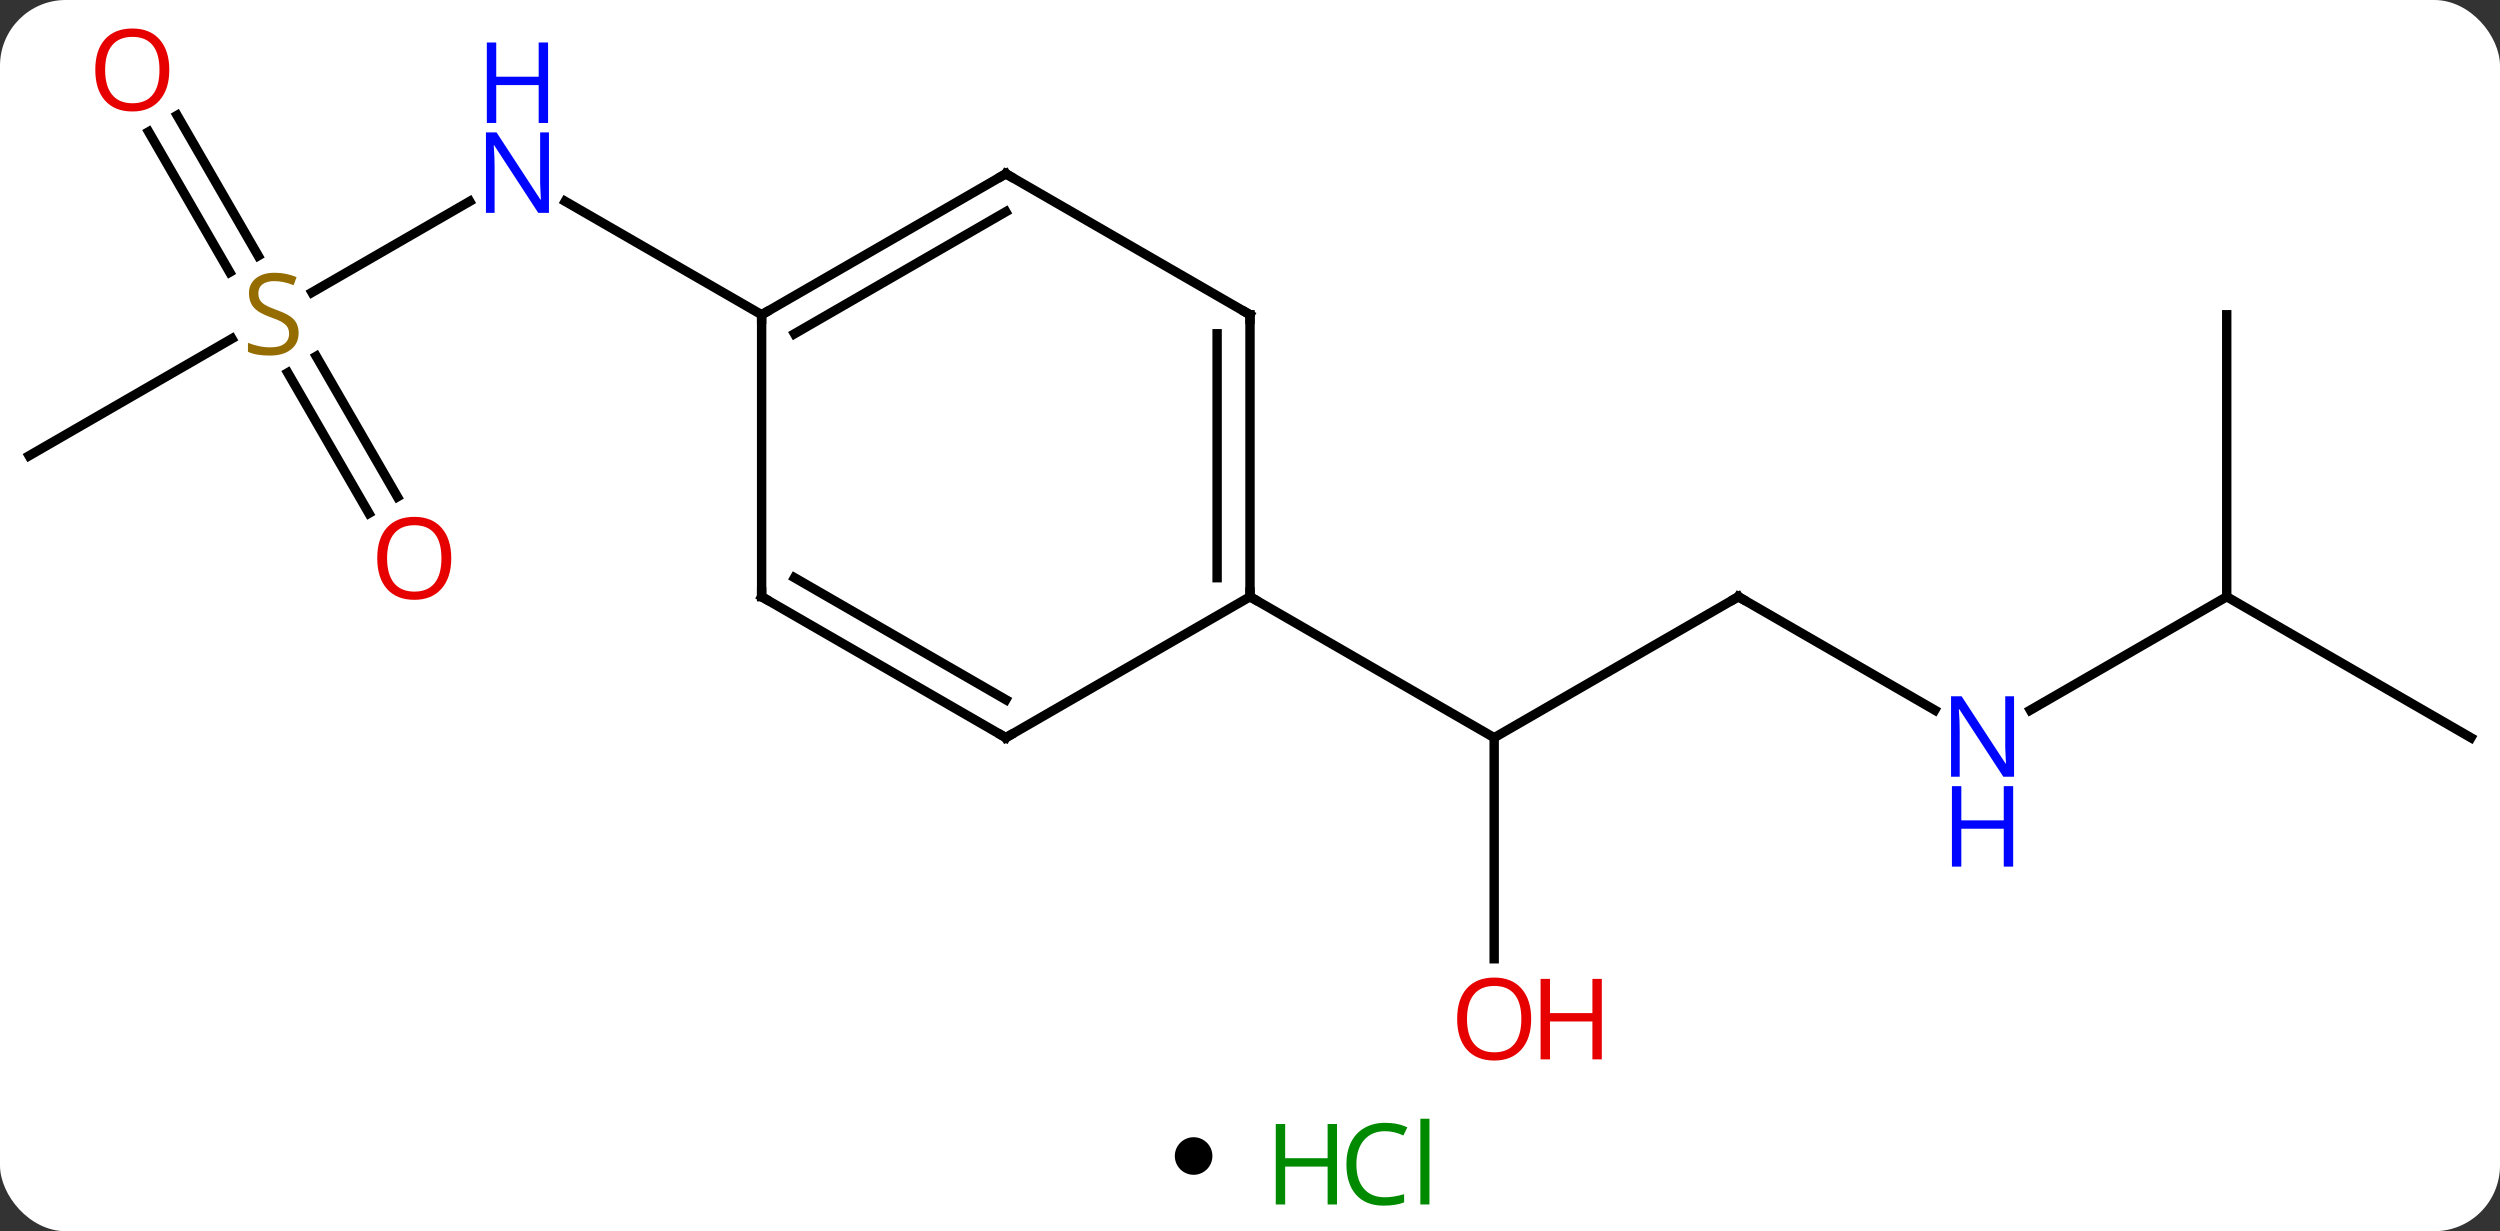<svg width="266" viewBox="0 0 266 131" style="fill-opacity:1; color-rendering:auto; color-interpolation:auto; text-rendering:auto; stroke:black; stroke-linecap:square; stroke-miterlimit:10; shape-rendering:auto; stroke-opacity:1; fill:black; stroke-dasharray:none; font-weight:normal; stroke-width:1; font-family:'Open Sans'; font-style:normal; stroke-linejoin:miter; font-size:12; stroke-dashoffset:0; image-rendering:auto;" height="131" class="cas-substance-image" xmlns:xlink="http://www.w3.org/1999/xlink" xmlns="http://www.w3.org/2000/svg"><rect x="0" y="0" width="266" height="131" fill="#333333" stroke="none"/><svg class="cas-substance-single-component"><rect y="0" x="0" width="266" stroke="none" ry="7" rx="7" height="131" fill="white" class="cas-substance-group"/><svg y="0" x="0" width="266" viewBox="0 0 266 116" style="fill:black;" height="116" class="cas-substance-single-component-image"><svg><g><g transform="translate(133,58)" style="text-rendering:geometricPrecision; color-rendering:optimizeQuality; color-interpolation:linearRGB; stroke-linecap:butt; image-rendering:optimizeQuality;"><line y2="5.49" y1="20.49" x2="51.963" x1="25.98" style="fill:none;"/><line y2="44.013" y1="20.49" x2="25.98" x1="25.98" style="fill:none;"/><line y2="5.49" y1="20.49" x2="0" x1="25.98" style="fill:none;"/><line y2="17.555" y1="5.49" x2="72.859" x1="51.963" style="fill:none;"/><line y2="5.49" y1="17.555" x2="103.923" x1="83.027" style="fill:none;"/><line y2="20.49" y1="5.49" x2="129.903" x1="103.923" style="fill:none;"/><line y2="-24.51" y1="5.49" x2="103.923" x1="103.923" style="fill:none;"/><line y2="-26.888" y1="-36.575" x2="-99.804" x1="-83.027" style="fill:none;"/><line y2="-24.51" y1="-36.575" x2="-51.963" x1="-72.859" style="fill:none;"/><line y2="-9.51" y1="-21.968" x2="-129.903" x1="-108.325" style="fill:none;"/><line y2="-45.729" y1="-30.784" x2="-114.154" x1="-105.525" style="fill:none;"/><line y2="-43.979" y1="-29.034" x2="-117.185" x1="-108.556" style="fill:none;"/><line y2="-3.383" y1="-18.341" x2="-93.746" x1="-102.382" style="fill:none;"/><line y2="-5.133" y1="-20.091" x2="-90.714" x1="-99.351" style="fill:none;"/><line y2="-24.51" y1="5.49" x2="0" x1="0" style="fill:none;"/><line y2="-22.489" y1="3.469" x2="-3.5" x1="-3.5" style="fill:none;"/><line y2="20.49" y1="5.49" x2="-25.98" x1="0" style="fill:none;"/><line y2="-39.51" y1="-24.51" x2="-25.98" x1="0" style="fill:none;"/><line y2="5.49" y1="20.49" x2="-51.963" x1="-25.98" style="fill:none;"/><line y2="3.469" y1="16.448" x2="-48.463" x1="-25.98" style="fill:none;"/><line y2="-24.51" y1="-39.51" x2="-51.963" x1="-25.98" style="fill:none;"/><line y2="-22.489" y1="-35.468" x2="-48.463" x1="-25.98" style="fill:none;"/><line y2="-24.51" y1="5.49" x2="-51.963" x1="-51.963" style="fill:none;"/><path style="fill:none; stroke-miterlimit:5;" d="M51.53 5.74 L51.963 5.49 L52.396 5.74"/></g><g transform="translate(133,58)" style="stroke-linecap:butt; fill:rgb(230,0,0); text-rendering:geometricPrecision; color-rendering:optimizeQuality; image-rendering:optimizeQuality; font-family:'Open Sans'; stroke:rgb(230,0,0); color-interpolation:linearRGB; stroke-miterlimit:5;"><path style="stroke:none;" d="M29.918 50.42 Q29.918 52.482 28.878 53.662 Q27.839 54.842 25.996 54.842 Q24.105 54.842 23.074 53.678 Q22.043 52.513 22.043 50.404 Q22.043 48.31 23.074 47.162 Q24.105 46.013 25.996 46.013 Q27.855 46.013 28.886 47.185 Q29.918 48.357 29.918 50.42 ZM23.089 50.42 Q23.089 52.154 23.832 53.06 Q24.574 53.967 25.996 53.967 Q27.418 53.967 28.144 53.068 Q28.871 52.17 28.871 50.42 Q28.871 48.685 28.144 47.795 Q27.418 46.904 25.996 46.904 Q24.574 46.904 23.832 47.803 Q23.089 48.701 23.089 50.42 Z"/><path style="stroke:none;" d="M37.433 54.717 L36.433 54.717 L36.433 50.685 L31.918 50.685 L31.918 54.717 L30.918 54.717 L30.918 46.154 L31.918 46.154 L31.918 49.795 L36.433 49.795 L36.433 46.154 L37.433 46.154 L37.433 54.717 Z"/><path style="fill:rgb(0,5,255); stroke:none;" d="M81.295 24.646 L80.154 24.646 L75.466 17.459 L75.42 17.459 Q75.513 18.724 75.513 19.771 L75.513 24.646 L74.591 24.646 L74.591 16.084 L75.716 16.084 L80.388 23.24 L80.435 23.24 Q80.435 23.084 80.388 22.224 Q80.341 21.365 80.357 20.99 L80.357 16.084 L81.295 16.084 L81.295 24.646 Z"/><path style="fill:rgb(0,5,255); stroke:none;" d="M81.201 34.209 L80.201 34.209 L80.201 30.177 L75.685 30.177 L75.685 34.209 L74.685 34.209 L74.685 25.646 L75.685 25.646 L75.685 29.287 L80.201 29.287 L80.201 25.646 L81.201 25.646 L81.201 34.209 Z"/><path style="fill:rgb(0,5,255); stroke:none;" d="M-74.591 -35.354 L-75.732 -35.354 L-80.42 -42.541 L-80.466 -42.541 Q-80.373 -41.276 -80.373 -40.229 L-80.373 -35.354 L-81.295 -35.354 L-81.295 -43.916 L-80.17 -43.916 L-75.498 -36.76 L-75.451 -36.76 Q-75.451 -36.916 -75.498 -37.776 Q-75.545 -38.635 -75.529 -39.01 L-75.529 -43.916 L-74.591 -43.916 L-74.591 -35.354 Z"/><path style="fill:rgb(0,5,255); stroke:none;" d="M-74.685 -44.916 L-75.685 -44.916 L-75.685 -48.947 L-80.201 -48.947 L-80.201 -44.916 L-81.201 -44.916 L-81.201 -53.479 L-80.201 -53.479 L-80.201 -49.838 L-75.685 -49.838 L-75.685 -53.479 L-74.685 -53.479 L-74.685 -44.916 Z"/><path style="fill:rgb(148,108,0); stroke:none;" d="M-101.228 -22.573 Q-101.228 -21.448 -102.048 -20.807 Q-102.868 -20.166 -104.275 -20.166 Q-105.806 -20.166 -106.618 -20.573 L-106.618 -21.526 Q-106.087 -21.307 -105.47 -21.174 Q-104.853 -21.041 -104.243 -21.041 Q-103.243 -21.041 -102.743 -21.424 Q-102.243 -21.807 -102.243 -22.479 Q-102.243 -22.916 -102.423 -23.205 Q-102.603 -23.494 -103.017 -23.737 Q-103.431 -23.979 -104.29 -24.276 Q-105.478 -24.698 -105.993 -25.283 Q-106.509 -25.869 -106.509 -26.823 Q-106.509 -27.807 -105.767 -28.393 Q-105.025 -28.979 -103.79 -28.979 Q-102.525 -28.979 -101.446 -28.51 L-101.759 -27.651 Q-102.821 -28.088 -103.821 -28.088 Q-104.618 -28.088 -105.064 -27.752 Q-105.509 -27.416 -105.509 -26.807 Q-105.509 -26.369 -105.345 -26.08 Q-105.181 -25.791 -104.79 -25.557 Q-104.4 -25.323 -103.587 -25.026 Q-102.243 -24.557 -101.736 -24.002 Q-101.228 -23.448 -101.228 -22.573 Z"/><path style="stroke:none;" d="M-114.986 -50.56 Q-114.986 -48.498 -116.025 -47.318 Q-117.064 -46.138 -118.907 -46.138 Q-120.798 -46.138 -121.829 -47.303 Q-122.861 -48.467 -122.861 -50.576 Q-122.861 -52.67 -121.829 -53.818 Q-120.798 -54.967 -118.907 -54.967 Q-117.048 -54.967 -116.017 -53.795 Q-114.986 -52.623 -114.986 -50.56 ZM-121.814 -50.56 Q-121.814 -48.826 -121.071 -47.92 Q-120.329 -47.013 -118.907 -47.013 Q-117.486 -47.013 -116.759 -47.912 Q-116.032 -48.81 -116.032 -50.56 Q-116.032 -52.295 -116.759 -53.185 Q-117.486 -54.076 -118.907 -54.076 Q-120.329 -54.076 -121.071 -53.178 Q-121.814 -52.279 -121.814 -50.56 Z"/><path style="stroke:none;" d="M-84.986 1.4 Q-84.986 3.462 -86.025 4.642 Q-87.064 5.822 -88.907 5.822 Q-90.798 5.822 -91.829 4.657 Q-92.861 3.493 -92.861 1.384 Q-92.861 -0.71 -91.829 -1.858 Q-90.798 -3.007 -88.907 -3.007 Q-87.048 -3.007 -86.017 -1.835 Q-84.986 -0.663 -84.986 1.4 ZM-91.814 1.4 Q-91.814 3.134 -91.071 4.04 Q-90.329 4.947 -88.907 4.947 Q-87.486 4.947 -86.759 4.048 Q-86.032 3.15 -86.032 1.4 Q-86.032 -0.335 -86.759 -1.225 Q-87.486 -2.116 -88.907 -2.116 Q-90.329 -2.116 -91.071 -1.218 Q-91.814 -0.319 -91.814 1.4 Z"/><path style="fill:none; stroke:black;" d="M0 4.99 L0 5.49 L0.433 5.74"/><path style="fill:none; stroke:black;" d="M-0 -24.01 L0 -24.51 L-0.433 -24.76"/><path style="fill:none; stroke:black;" d="M-25.547 20.24 L-25.98 20.49 L-26.413 20.24"/><path style="fill:none; stroke:black;" d="M-25.547 -39.26 L-25.98 -39.51 L-26.413 -39.26"/><path style="fill:none; stroke:black;" d="M-51.53 5.74 L-51.963 5.49 L-51.963 4.99"/><path style="fill:none; stroke:black;" d="M-51.53 -24.76 L-51.963 -24.51 L-51.963 -24.01"/></g></g></svg></svg><svg y="116" x="125" class="cas-substance-saf"><svg y="5" x="0" width="4" style="fill:black;" height="4" class="cas-substance-saf-dot"><circle stroke="none" r="2" fill="black" cy="2" cx="2"/></svg><svg y="0" x="8" width="22" style="fill:black;" height="15" class="cas-substance-saf-image"><svg><g><g transform="translate(6,8)" style="fill:rgb(0,138,0); text-rendering:geometricPrecision; color-rendering:optimizeQuality; image-rendering:optimizeQuality; font-family:'Open Sans'; stroke:rgb(0,138,0); color-interpolation:linearRGB;"><path style="stroke:none;" d="M3.258 4.156 L2.258 4.156 L2.258 0.125 L-2.258 0.125 L-2.258 4.156 L-3.258 4.156 L-3.258 -4.406 L-2.258 -4.406 L-2.258 -0.766 L2.258 -0.766 L2.258 -4.406 L3.258 -4.406 L3.258 4.156 Z"/><path style="stroke:none;" d="M8.367 -3.641 Q6.961 -3.641 6.141 -2.703 Q5.32 -1.766 5.32 -0.125 Q5.32 1.547 6.109 2.469 Q6.898 3.391 8.352 3.391 Q9.258 3.391 10.398 3.062 L10.398 3.938 Q9.508 4.281 8.211 4.281 Q6.32 4.281 5.289 3.125 Q4.258 1.969 4.258 -0.141 Q4.258 -1.469 4.75 -2.461 Q5.242 -3.453 6.18 -3.992 Q7.117 -4.531 8.383 -4.531 Q9.727 -4.531 10.742 -4.047 L10.32 -3.188 Q9.336 -3.641 8.367 -3.641 ZM13.094 4.156 L12.125 4.156 L12.125 -4.969 L13.094 -4.969 L13.094 4.156 Z"/></g></g></svg></svg></svg></svg></svg>